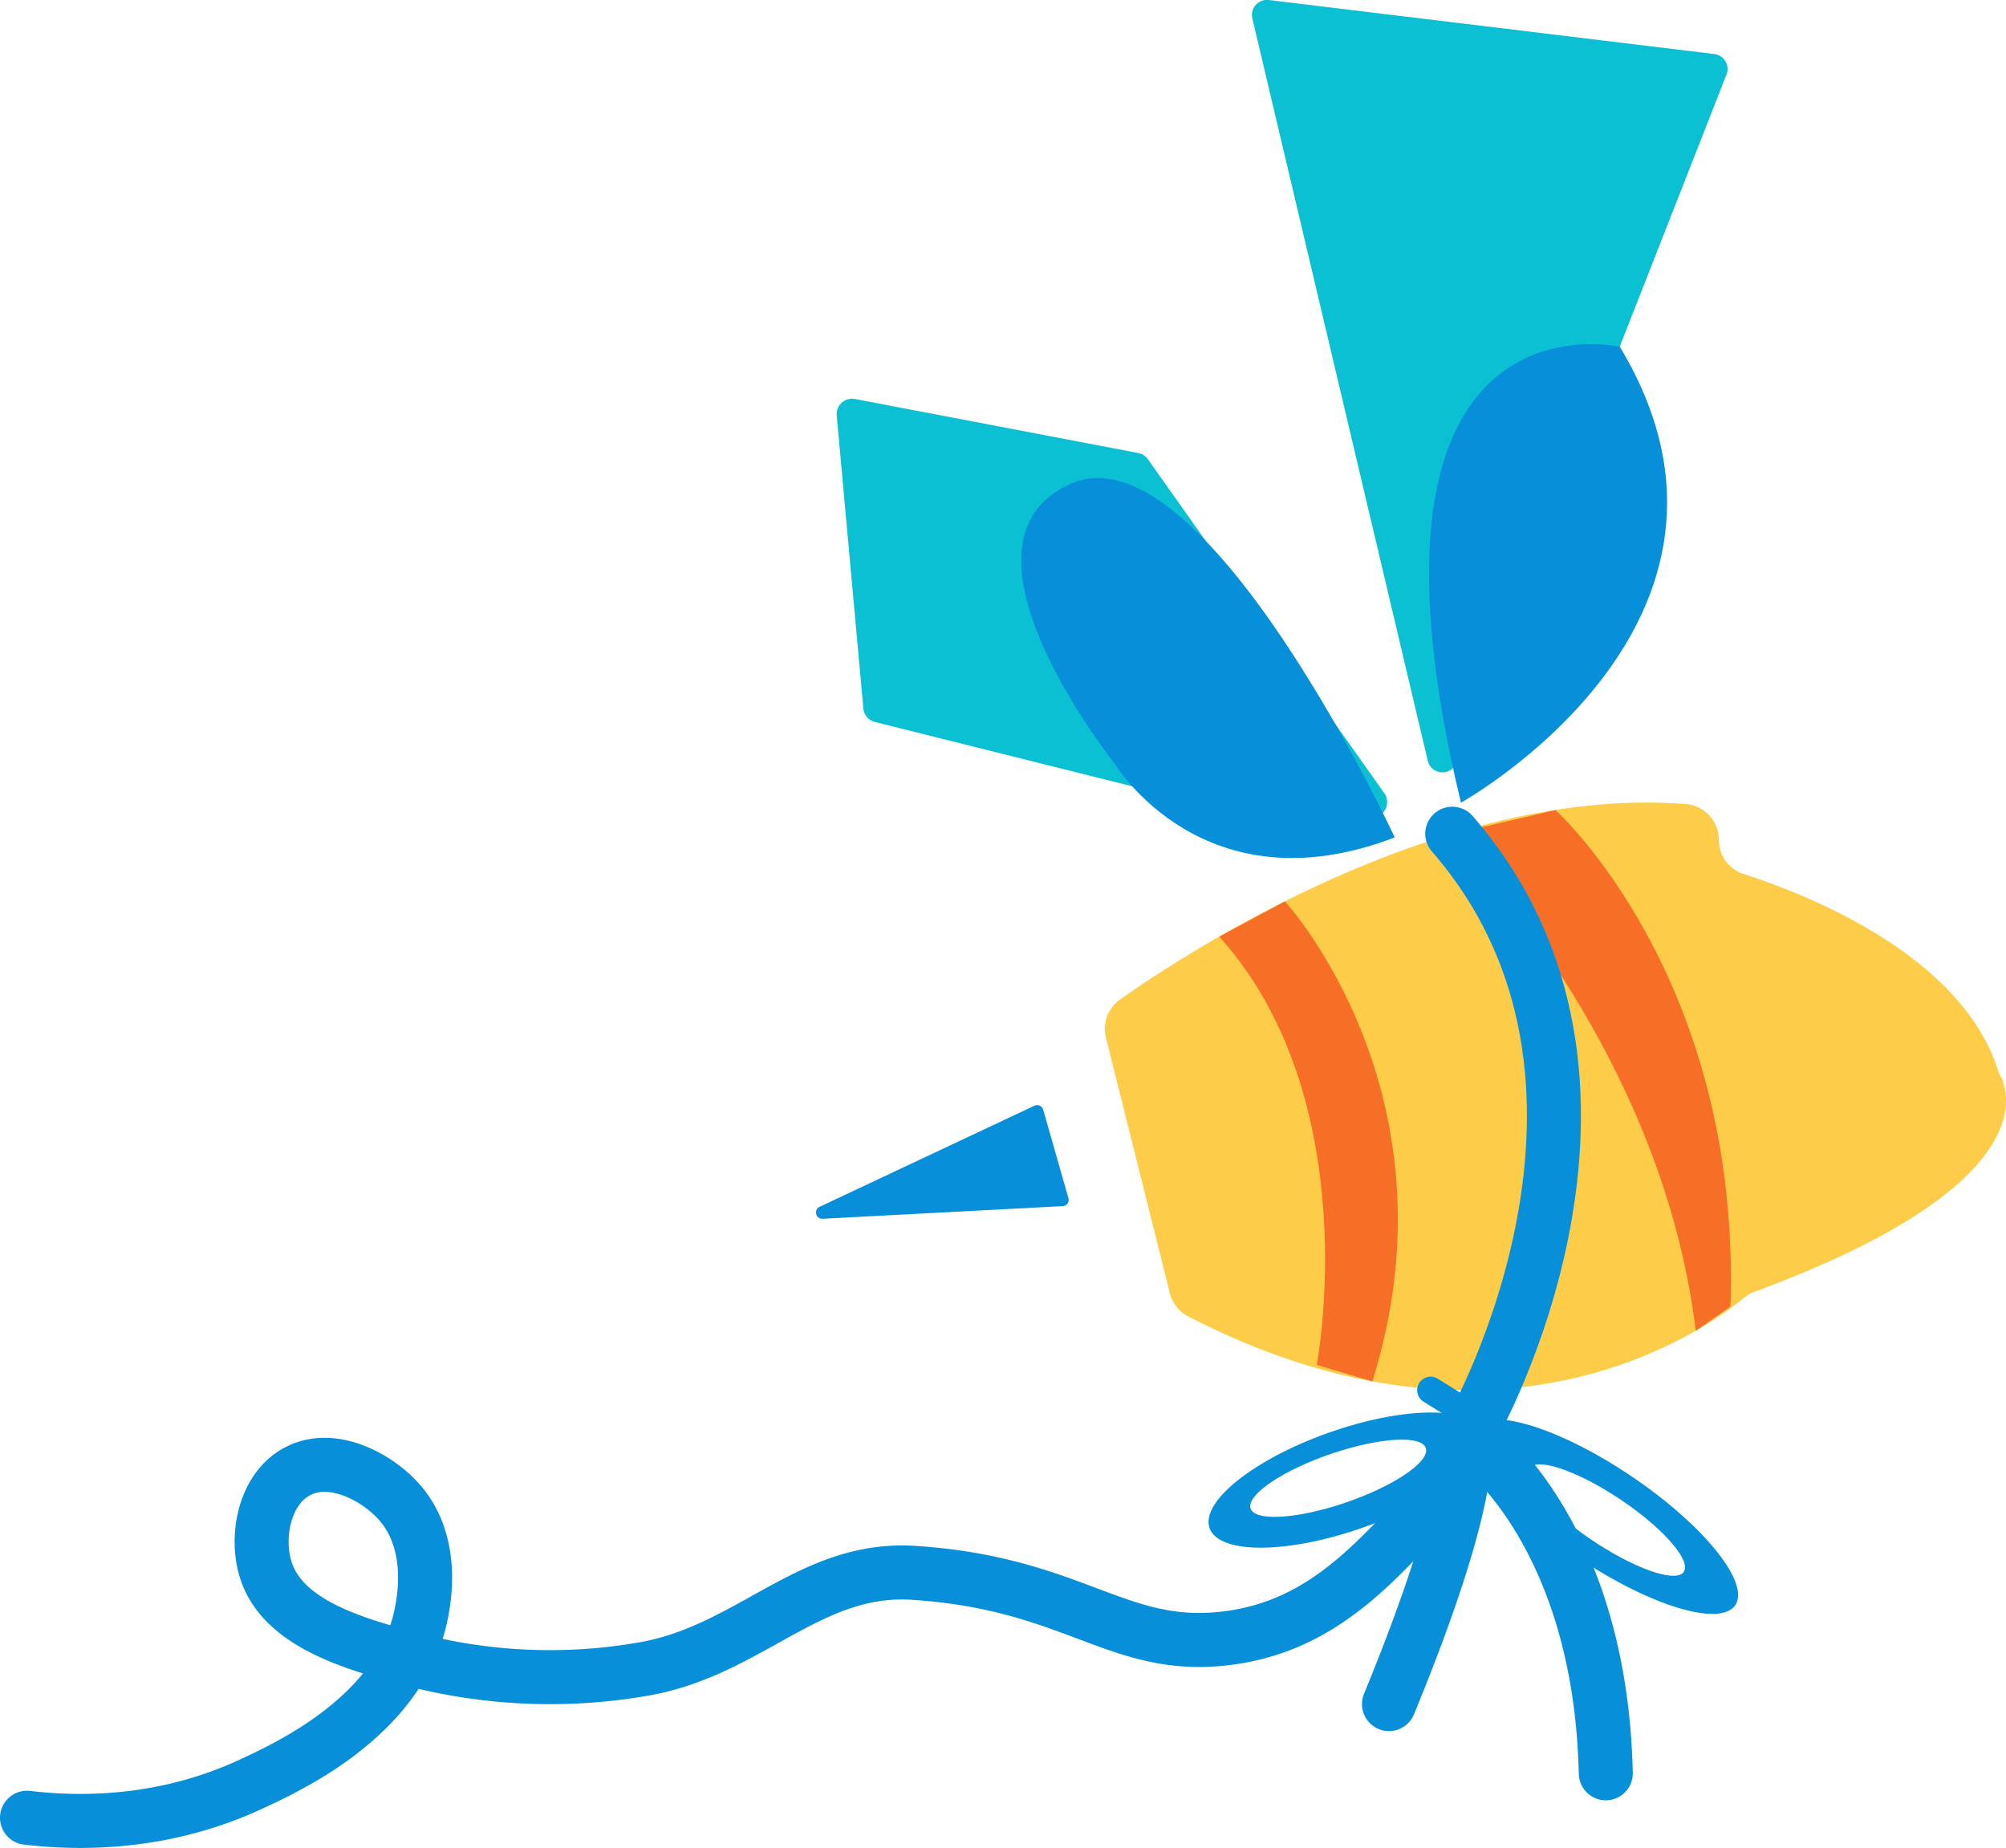 <svg xmlns="http://www.w3.org/2000/svg" viewBox="0 0 371.32 342.05"><defs><style>.cls-1,.cls-6{fill:none;stroke:#078fda;stroke-linecap:round;stroke-linejoin:round;}.cls-1{stroke-width:10px;}.cls-2{fill:#fdcd49;}.cls-3{fill:#078fda;}.cls-4{fill:#0cc0d4;}.cls-5{fill:#f76f26;}.cls-6{stroke-width:5px;}</style></defs><title>Asset 15</title><g id="Layer_2" data-name="Layer 2"><g id="Layer_9" data-name="Layer 9"><path class="cls-1" d="M5,336.46c9.07,1.08,25,1.5,41.71-6.33C54,326.75,74.36,317.21,78,298.59c.48-2.46,2.55-13.1-4.14-20.61-4.15-4.67-12.51-9.09-18.92-5.57-6,3.26-7.62,11.93-5.81,17.95,3.07,10.22,16.52,13.89,26.77,16.69A100.71,100.71,0,0,0,118.74,309c19.94-3.28,31-19.12,50.38-17.87,29.79,1.93,37.76,14.52,57.78,12.12,23.77-2.84,33.37-23.17,48.8-35.3"/><g id="Bee_1" data-name="Bee 1"><path class="cls-2" d="M207.34,185c13.27-9.36,60-39.64,104.71-36.17a6.64,6.64,0,0,1,6.12,6.63h0a6.6,6.6,0,0,0,4.58,6.31c11.42,3.66,40.69,15,47.24,36.84,0,0,13.46,18.85-45.22,40.49a6.44,6.44,0,0,0-1.92,1.1c-5.86,4.9-44.23,33.78-102.94,3.45a6.68,6.68,0,0,1-3.37-4.3l-11.83-47.31A6.64,6.64,0,0,1,207.34,185Z"/><path class="cls-3" d="M151.71,223.38l39.78-18.72a1.17,1.17,0,0,1,1.61.74l4.67,16.37a1.15,1.15,0,0,1-1.05,1.48l-44.46,2.34A1.16,1.16,0,0,1,151.71,223.38Z"/><path class="cls-4" d="M264.3,140.86,231.82,3.43A2.79,2.79,0,0,1,234.87,0l82.46,10a2.79,2.79,0,0,1,2.26,3.78l-50,127.44A2.79,2.79,0,0,1,264.3,140.86Z"/><path class="cls-4" d="M256.25,146.83,212.48,85a2.87,2.87,0,0,0-1.8-1.15l-52.42-10a2.86,2.86,0,0,0-3.38,3.06l4.93,54.22a2.86,2.86,0,0,0,2.15,2.51l84.28,21.07a2.86,2.86,0,0,0,2-.22l7-3.49A2.86,2.86,0,0,0,256.25,146.83Z"/><path class="cls-3" d="M270.43,148.57s60.15-33.39,29.4-84.39C299.83,64.18,247.23,52.15,270.43,148.57Z"/><path class="cls-3" d="M258.17,155s-35.45-76.36-60-65.45,8.18,51.82,8.18,51.82S222.72,168.63,258.17,155Z"/></g><path class="cls-5" d="M313.89,246.34c-6.44-53.48-45.3-91.91-45.3-91.91l19.33-4.49s34.4,30.88,32.4,91.88Z"/><path class="cls-5" d="M225.7,173.36l12.15-6.52s32.86,35.73,16.17,88.85l-10.28-3.05S253.08,203.9,225.7,173.36Z"/><circle class="cls-3" cx="272.62" cy="266.5" r="4.77"/><path class="cls-1" d="M272.62,264.11s36.2-63.79-3.8-109.79"/><line class="cls-6" x1="273.82" y1="262.92" x2="264.82" y2="257.32"/><path class="cls-1" d="M273.82,267.69s22.42,16.54,23.42,60.54"/><path class="cls-1" d="M270.92,267.69s2.32,8.54-13.81,47.73"/><path class="cls-3" d="M300.59,272.33c-13.52-8.79-26.1-12.15-28.1-7.51s7.36,15.53,20.88,24.32,26.11,12.14,28.1,7.5S314.12,281.11,300.59,272.33Zm11.2,18.41c-1,2.36-8.28.08-16.24-5.09S282,274.39,283,272s8.29-.09,16.24,5.08S312.8,288.38,311.79,290.74Z"/><path class="cls-3" d="M274.5,265.46c-1.12-5.07-13.39-5.37-27.39-.67s-24.45,12.61-23.32,17.68,13.38,5.36,27.39.66S275.62,270.53,274.5,265.46Zm-25.77,12.79c-9,3-16.71,3.38-17.27.84S237.71,272,246.69,269s16.7-3.39,17.27-.84S257.71,275.24,248.73,278.25Z"/></g></g></svg>
